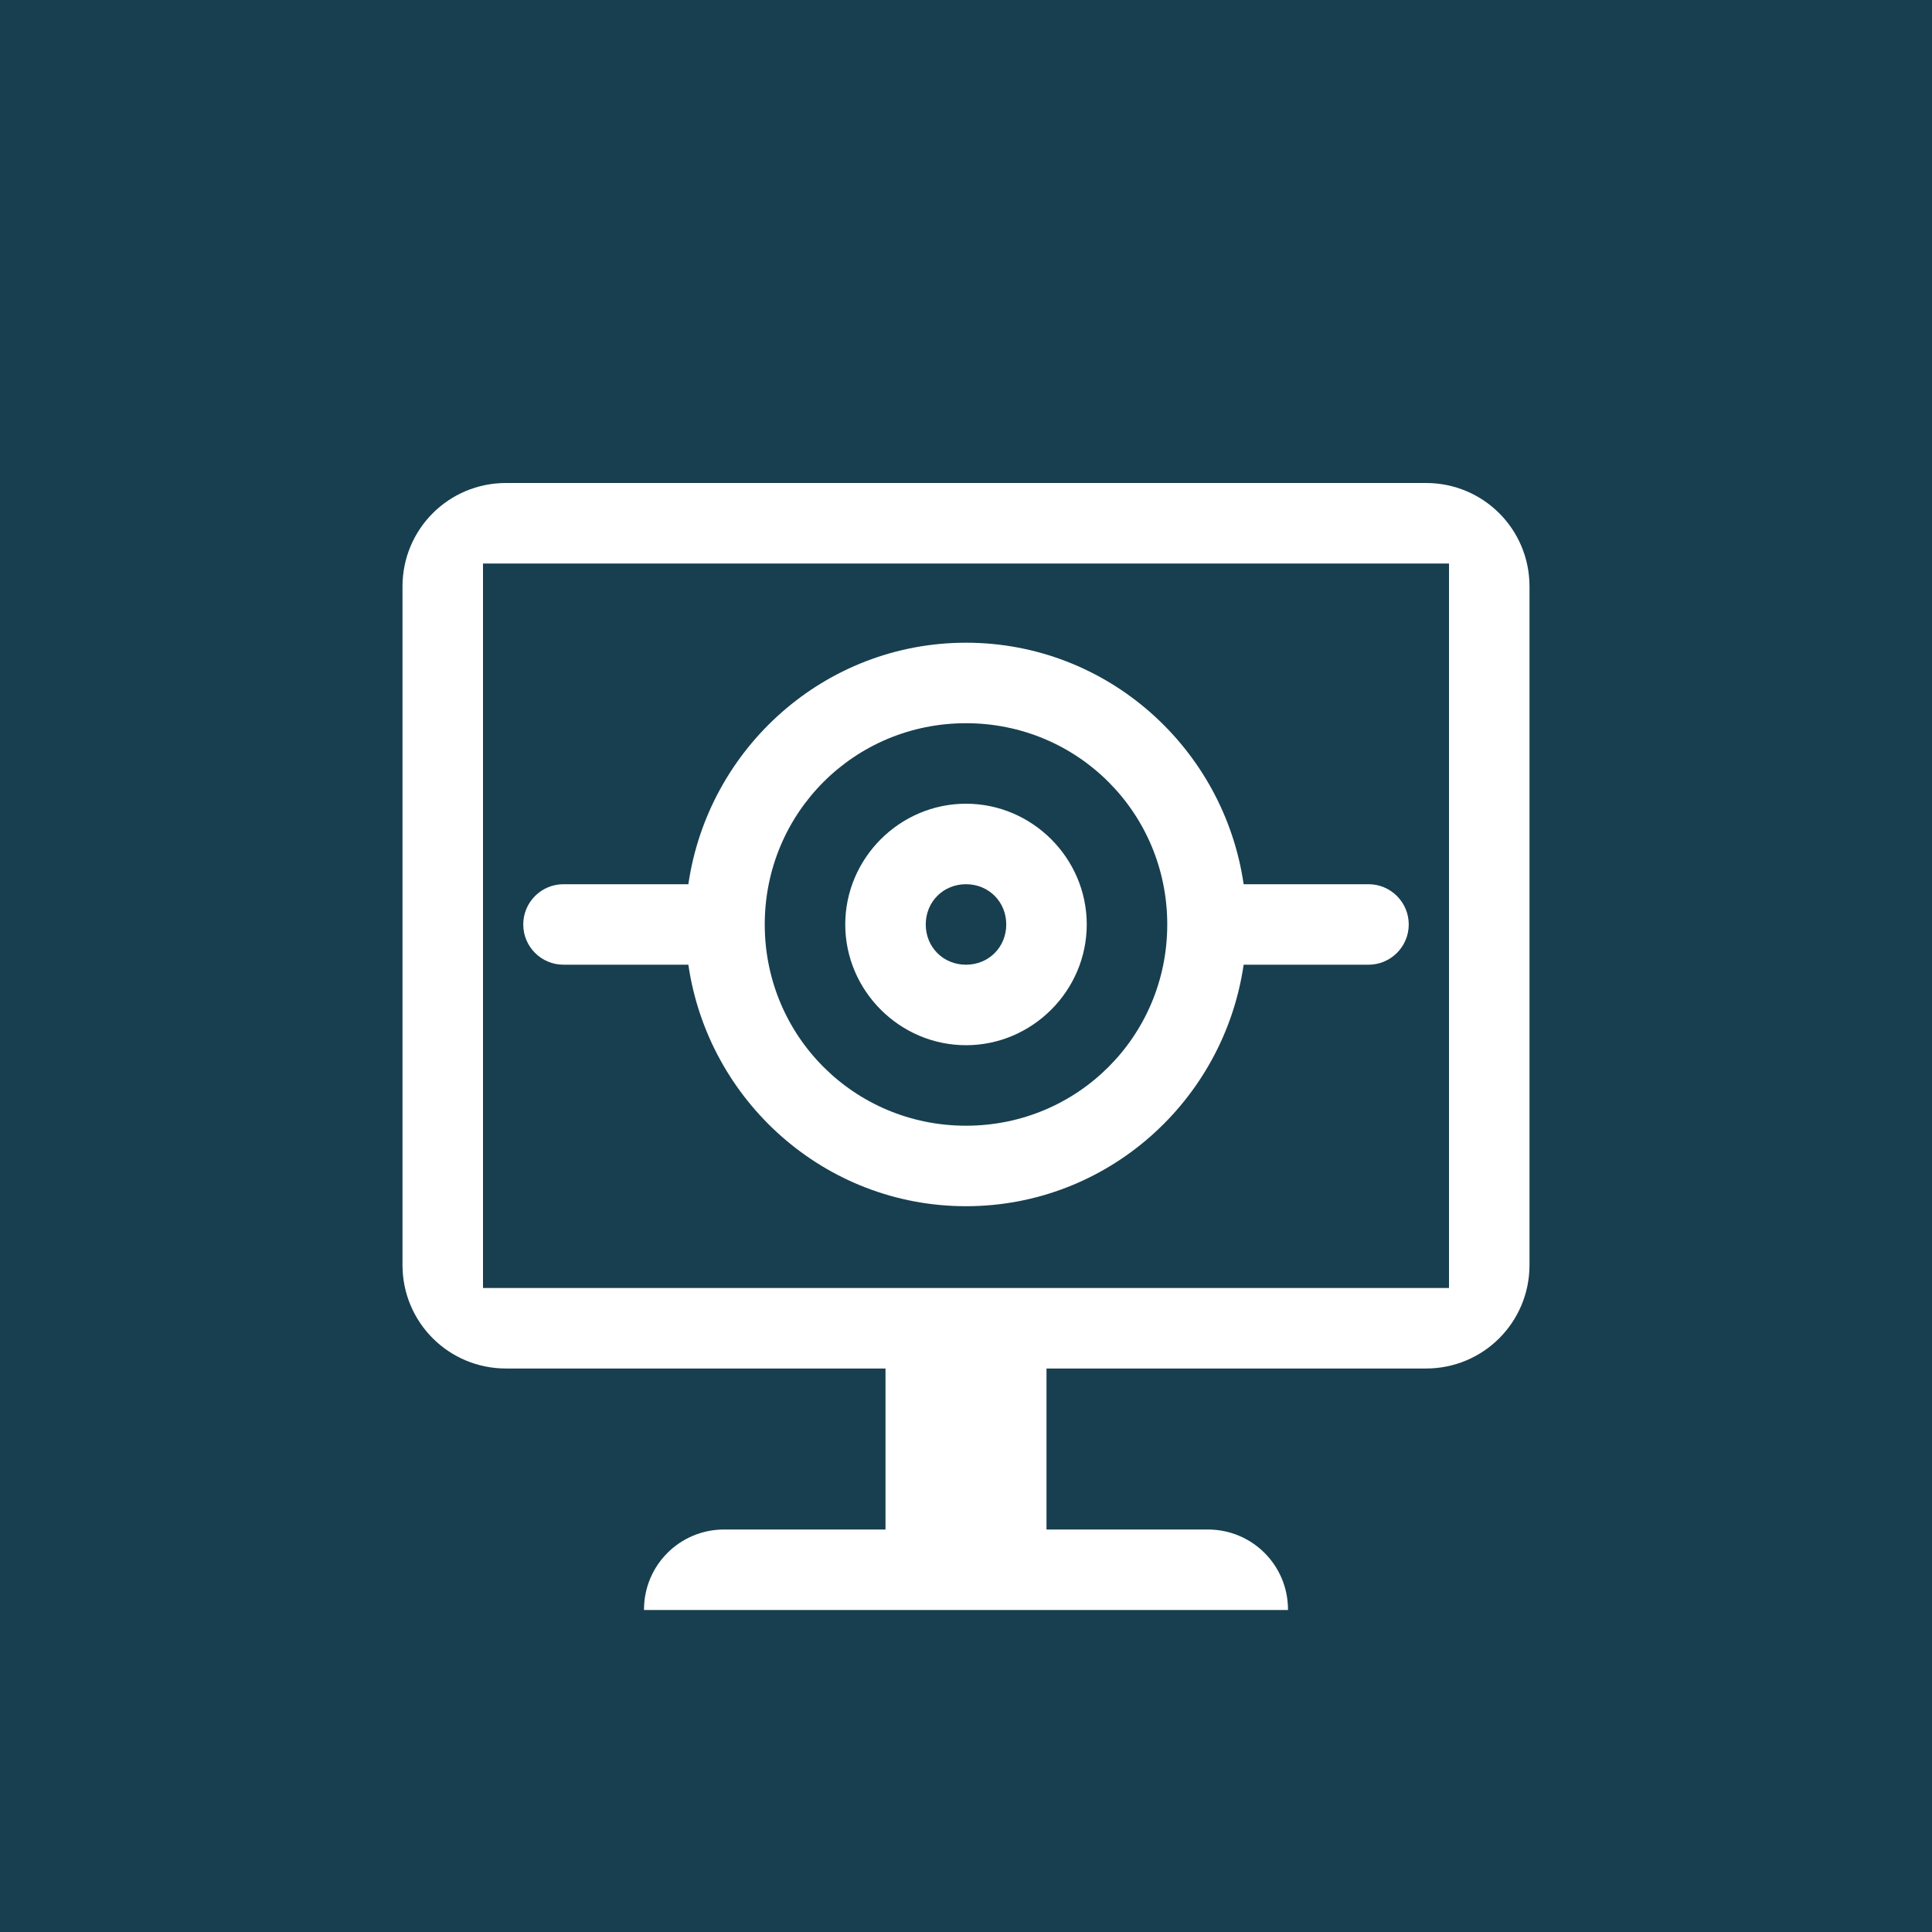 <svg version="1.1" viewBox="0 0 24 24" xmlns="http://www.w3.org/2000/svg">
 <rect x="0" y="0" width="24" height="24" fill="#808080" stroke="none"/>
 <path id="tumbleweed" d="m0 1e-7v24h24v-24z" fill="#173f4f"/>
 <path d="m6.285 6c-0.712 0-1.285 0.574-1.285 1.285v8.43c0 0.712 0.574 1.285 1.285 1.285h4.715v2h-2.004c-0.552 0-0.996 0.444-0.996 0.996v0.004h8v-0.004c0-0.552-0.444-0.996-0.996-0.996h-2.004v-2h4.715c0.712 0 1.285-0.574 1.285-1.285v-8.43c0-0.712-0.574-1.285-1.285-1.285zm-0.285 1h12v9h-12zm6 0.984c-1.756 0-3.203 1.31-3.449 3h-1.551c-0.276 0-0.5 0.224-0.5 0.5 0 0.276 0.224 0.5 0.5 0.5h1.551c0.246 1.69 1.693 3 3.449 3s3.203-1.31 3.449-3h1.551c0.276 0 0.5-0.224 0.5-0.5 0-0.276-0.224-0.5-0.5-0.5h-1.551c-0.246-1.69-1.693-3-3.449-3zm0 1c1.387 0 2.5 1.113 2.5 2.5s-1.113 2.5-2.5 2.5-2.5-1.113-2.5-2.5 1.113-2.5 2.5-2.5zm0 1c-0.823 0-1.5 0.677-1.5 1.5 0 0.823 0.677 1.5 1.5 1.5s1.5-0.677 1.5-1.5c0-0.823-0.677-1.5-1.5-1.5zm0 1c0.282 0 0.5 0.218 0.5 0.5s-0.218 0.5-0.5 0.5-0.5-0.218-0.5-0.5 0.218-0.5 0.5-0.5z" fill="#fff" stroke-linecap="round" stroke-linejoin="round"/>
</svg>
